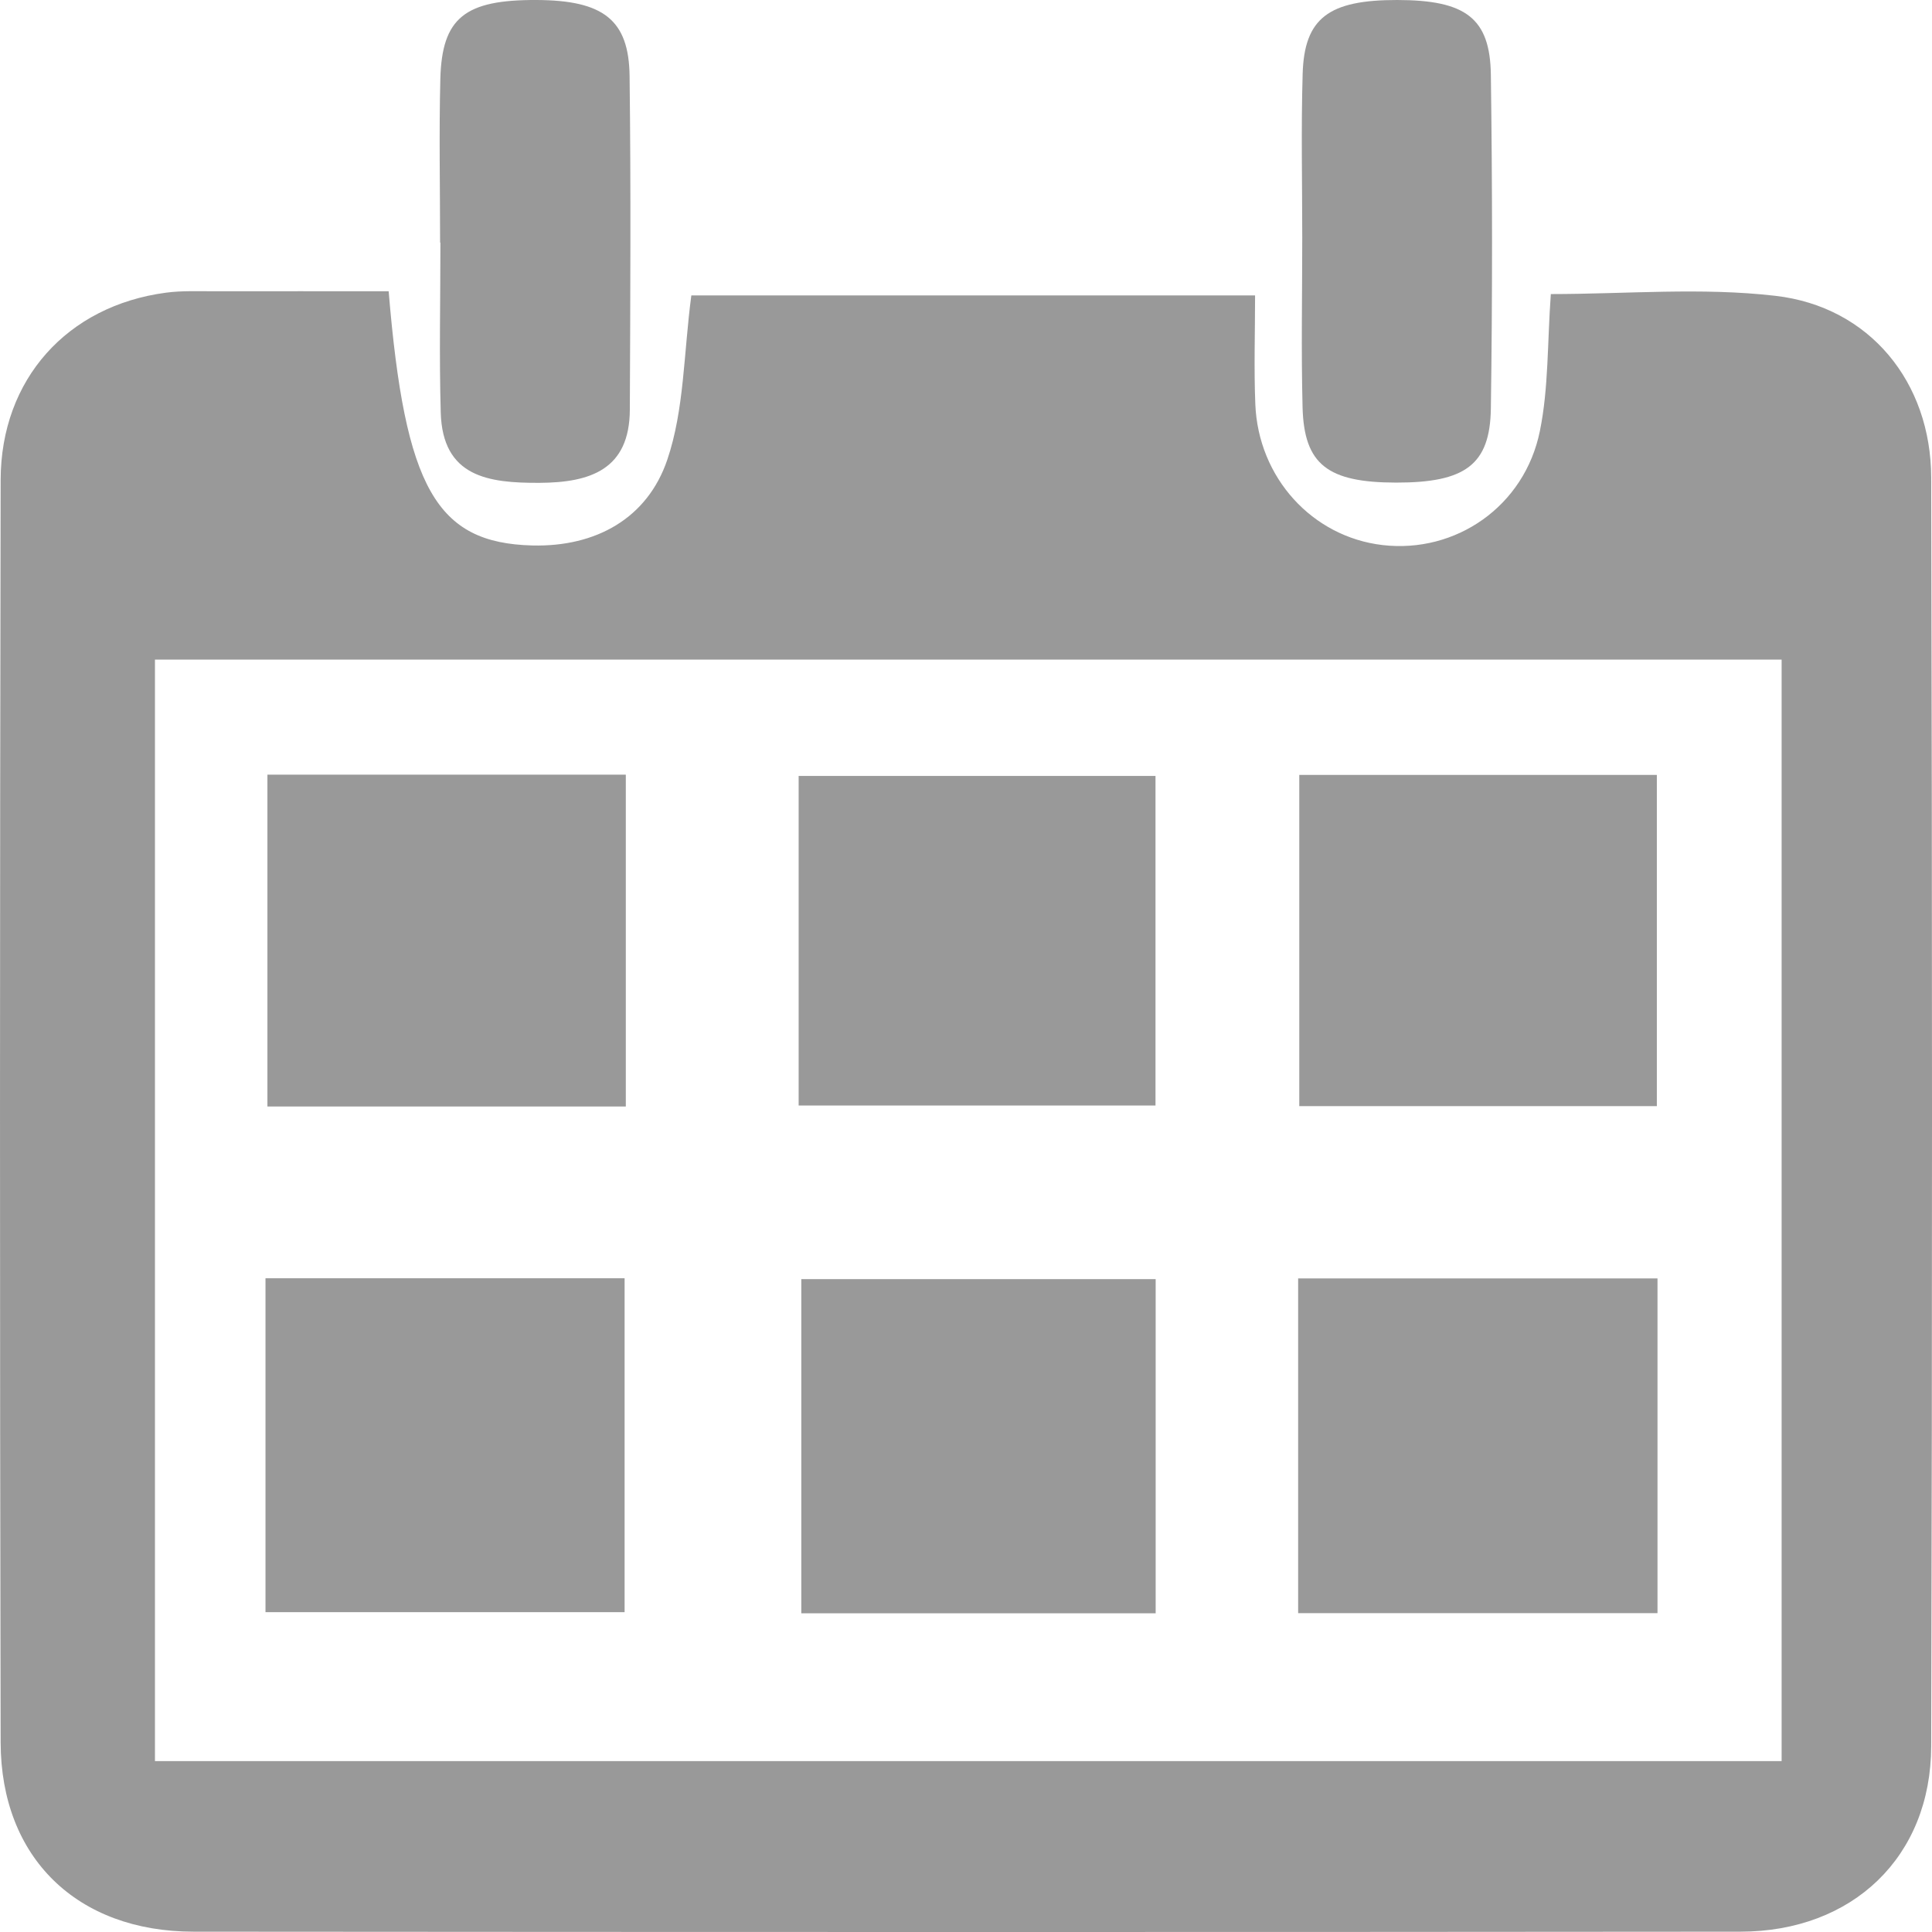 <svg width="24" height="24" viewBox="0 0 24 24" fill="none" xmlns="http://www.w3.org/2000/svg">
<path d="M4.828 3.618C5.031 6.066 5.422 6.745 6.612 6.776C7.406 6.796 8.043 6.436 8.289 5.712C8.501 5.088 8.492 4.391 8.588 3.67C10.873 3.67 13.192 3.67 15.591 3.67C15.591 4.129 15.576 4.575 15.594 5.02C15.63 5.934 16.301 6.669 17.175 6.771C18.083 6.877 18.939 6.291 19.129 5.354C19.238 4.82 19.221 4.261 19.265 3.653C20.196 3.653 21.138 3.568 22.056 3.675C23.225 3.81 23.987 4.747 23.99 5.932C24.003 11.185 24.004 16.439 23.99 21.692C23.987 23.067 23.014 23.995 21.619 23.996C15.214 24.002 8.809 24.001 2.404 23.996C0.958 23.995 0.011 23.078 0.008 21.645C-0.003 16.417 -0.002 11.189 0.008 5.961C0.011 4.709 0.837 3.799 2.06 3.636C2.26 3.609 2.465 3.619 2.669 3.618C3.375 3.617 4.082 3.618 4.828 3.618ZM22.132 8.194C15.36 8.194 8.662 8.194 1.925 8.194C1.925 12.771 1.925 17.307 1.925 21.877C8.681 21.877 15.394 21.877 22.132 21.877C22.132 17.296 22.132 12.778 22.132 8.194Z" fill="#999999"/>
<path d="M5.467 3.014C5.467 2.336 5.453 1.658 5.47 0.98C5.49 0.219 5.776 -0.004 6.667 1.63336e-05C7.494 0.004 7.813 0.245 7.821 0.946C7.838 2.327 7.83 3.708 7.824 5.089C7.821 5.832 7.335 5.995 6.702 5.998C6.069 6.001 5.497 5.927 5.475 5.123C5.455 4.42 5.471 3.717 5.471 3.014C5.469 3.014 5.468 3.014 5.467 3.014Z" fill="#999999"/>
<path d="M16.177 2.952C16.177 2.274 16.162 1.595 16.182 0.918C16.202 0.224 16.506 -0.001 17.357 2.71592e-06C18.206 0.001 18.511 0.223 18.52 0.931C18.539 2.312 18.54 3.694 18.52 5.074C18.51 5.776 18.199 5.996 17.343 5.995C16.493 5.994 16.2 5.771 16.181 5.061C16.163 4.359 16.177 3.655 16.177 2.952Z" fill="#999999"/>
<path d="M3.298 20.027C3.298 18.643 3.298 17.28 3.298 15.879C4.79 15.879 6.249 15.879 7.759 15.879C7.759 17.246 7.759 18.609 7.759 20.027C6.29 20.027 4.814 20.027 3.298 20.027Z" fill="#999999"/>
<path d="M20.59 15.881C20.59 17.299 20.59 18.648 20.59 20.039C19.097 20.039 17.636 20.039 16.126 20.039C16.126 18.655 16.126 17.289 16.126 15.881C17.612 15.881 19.073 15.881 20.59 15.881Z" fill="#999999"/>
<path d="M3.322 9.623C4.813 9.623 6.275 9.623 7.774 9.623C7.774 11.001 7.774 12.347 7.774 13.745C6.305 13.745 4.846 13.745 3.322 13.745C3.322 12.402 3.322 11.064 3.322 9.623Z" fill="#999999"/>
<path d="M14.356 15.89C14.356 17.308 14.356 18.655 14.356 20.041C12.883 20.041 11.449 20.041 9.954 20.041C9.954 18.668 9.954 17.304 9.954 15.89C11.399 15.89 12.854 15.89 14.356 15.89Z" fill="#999999"/>
<path d="M16.14 9.626C17.628 9.626 19.085 9.626 20.582 9.626C20.582 11.004 20.582 12.345 20.582 13.741C19.112 13.741 17.658 13.741 16.14 13.741C16.14 12.379 16.14 11.023 16.14 9.626Z" fill="#999999"/>
<path d="M9.921 13.733C9.921 12.345 9.921 11.018 9.921 9.639C11.402 9.639 12.857 9.639 14.354 9.639C14.354 10.998 14.354 12.343 14.354 13.733C12.875 13.733 11.403 13.733 9.921 13.733Z" fill="#999999"/>
</svg>
